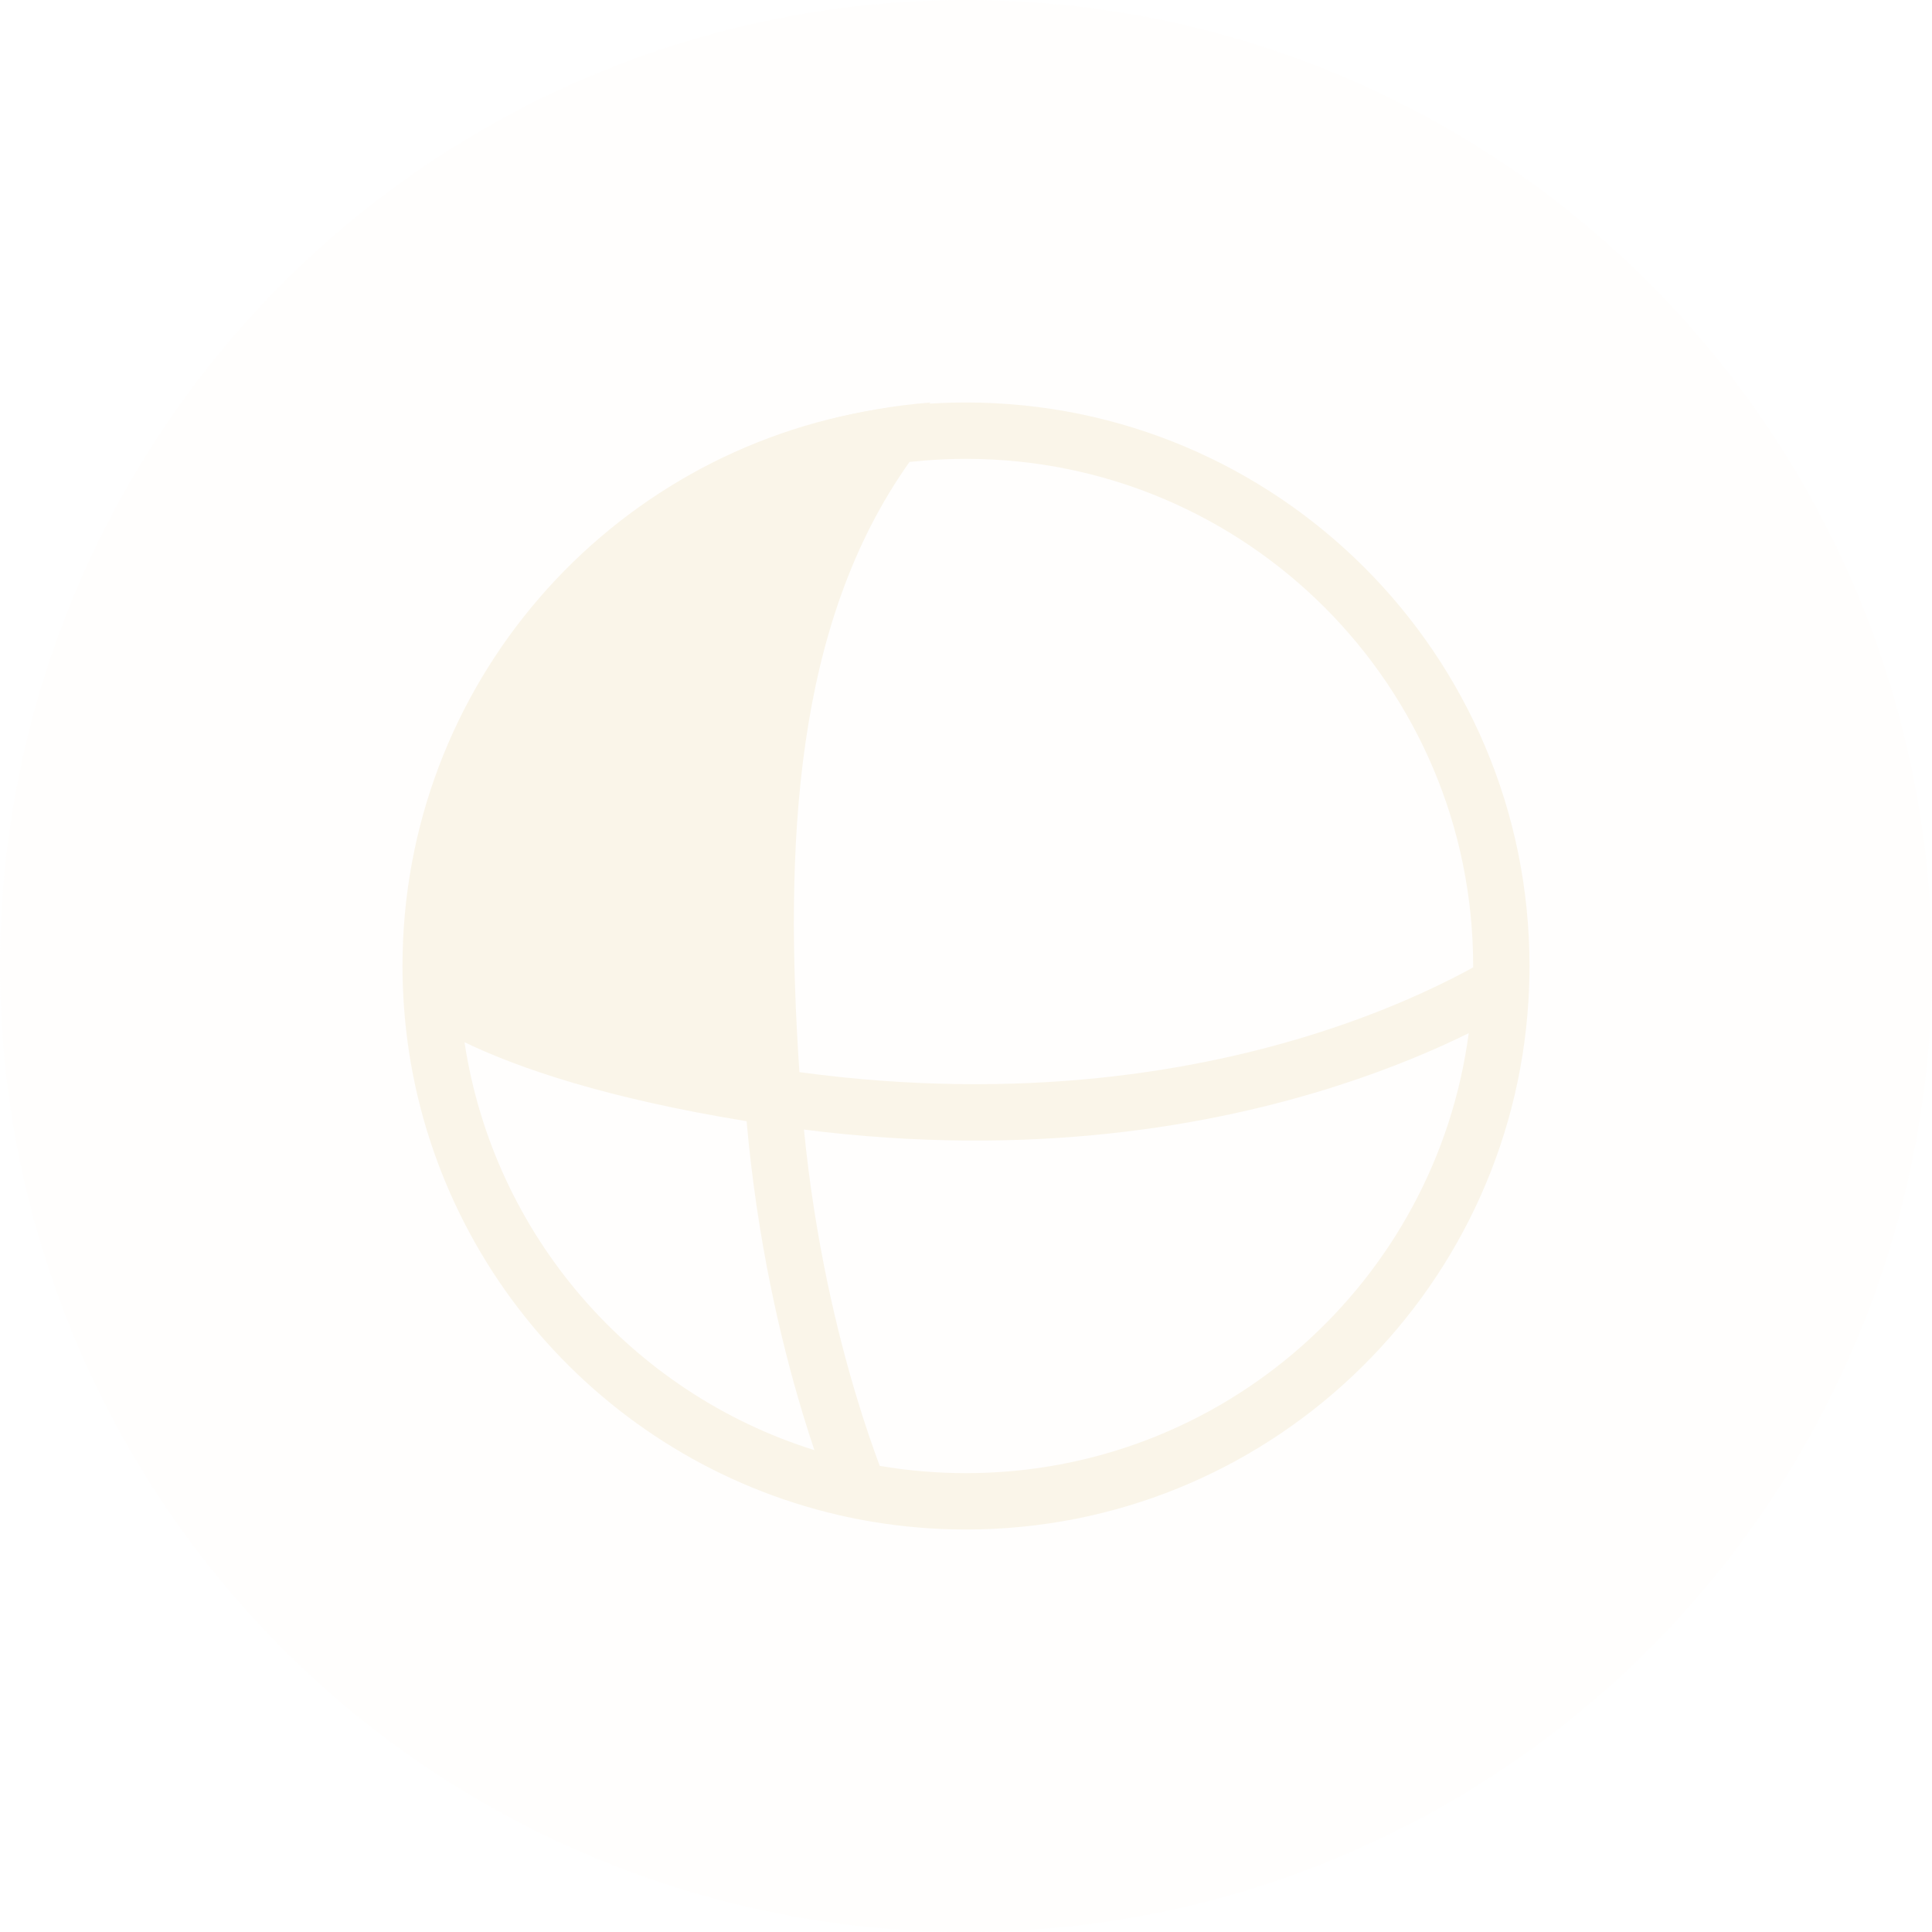 <svg width="48" height="48" viewBox="0 0 48 48" fill="none" xmlns="http://www.w3.org/2000/svg">
<g filter="url(#filter0_b_10598_64206)">
<circle cx="24" cy="24" r="24" fill="#FAF5E9" fill-opacity="0.08"/>
</g>
<path fill-rule="evenodd" clip-rule="evenodd" d="M38 24C38 24.287 37.991 24.572 37.974 24.854C37.533 32.188 31.445 38 24 38C23.205 38 22.425 37.934 21.666 37.806C21.385 37.759 21.107 37.704 20.831 37.64C14.937 36.276 10.469 31.191 10.035 24.992C10.012 24.665 10 24.334 10 24C10 17.008 15.127 11.212 21.826 10.168C22.158 10.116 22.493 10.076 22.832 10.048C23.217 10.016 23.607 10 24 10C31.732 10 38 16.268 38 24ZM22.596 11.477C22.713 11.464 22.83 11.453 22.947 11.443C23.294 11.415 23.645 11.4 24 11.4C30.959 11.4 36.6 17.041 36.6 24C36.6 24.012 36.6 24.023 36.6 24.035C36.536 24.07 36.47 24.106 36.401 24.143C35.596 24.571 34.396 25.128 32.831 25.633C29.803 26.609 25.405 27.387 19.861 26.637C19.483 20.974 19.733 15.512 22.596 11.477ZM20.711 11.833C18.302 16.051 18.123 21.32 18.444 26.419C15.123 25.853 13.14 25.131 11.993 24.556C11.764 24.441 11.568 24.332 11.402 24.232C11.401 24.155 11.4 24.078 11.4 24C11.4 18.179 15.348 13.28 20.711 11.833ZM11.541 25.894C12.265 30.695 15.698 34.609 20.233 36.028C20.138 35.745 20.039 35.436 19.938 35.102C19.401 33.324 18.813 30.833 18.549 27.856C15.083 27.291 12.9 26.547 11.541 25.894ZM19.974 28.064C20.242 30.782 20.784 33.059 21.279 34.698C21.488 35.392 21.689 35.97 21.856 36.419C21.87 36.421 21.884 36.423 21.898 36.426C22.581 36.54 23.283 36.6 24 36.6C30.393 36.6 35.674 31.839 36.49 25.669C35.666 26.075 34.583 26.539 33.26 26.965C30.114 27.98 25.61 28.778 19.974 28.064Z" fill="#FAF5E9"/>
<path d="M10.275 23.462C10.275 23.462 11.269 26.37 19.066 27.511C18.601 21.408 19.214 14.311 23.116 10C15.926 10.572 10.275 16.381 10.275 23.462Z" fill="#FAF5E9"/>
<defs>
<filter id="filter0_b_10598_64206" x="-20" y="-20" width="88" height="88" filterUnits="userSpaceOnUse" color-interpolation-filters="sRGB">
<feFlood flood-opacity="0" result="BackgroundImageFix"/>
<feGaussianBlur in="BackgroundImageFix" stdDeviation="10"/>
<feComposite in2="SourceAlpha" operator="in" result="effect1_backgroundBlur_10598_64206"/>
<feBlend mode="normal" in="SourceGraphic" in2="effect1_backgroundBlur_10598_64206" result="shape"/>
</filter>
</defs>
</svg>
